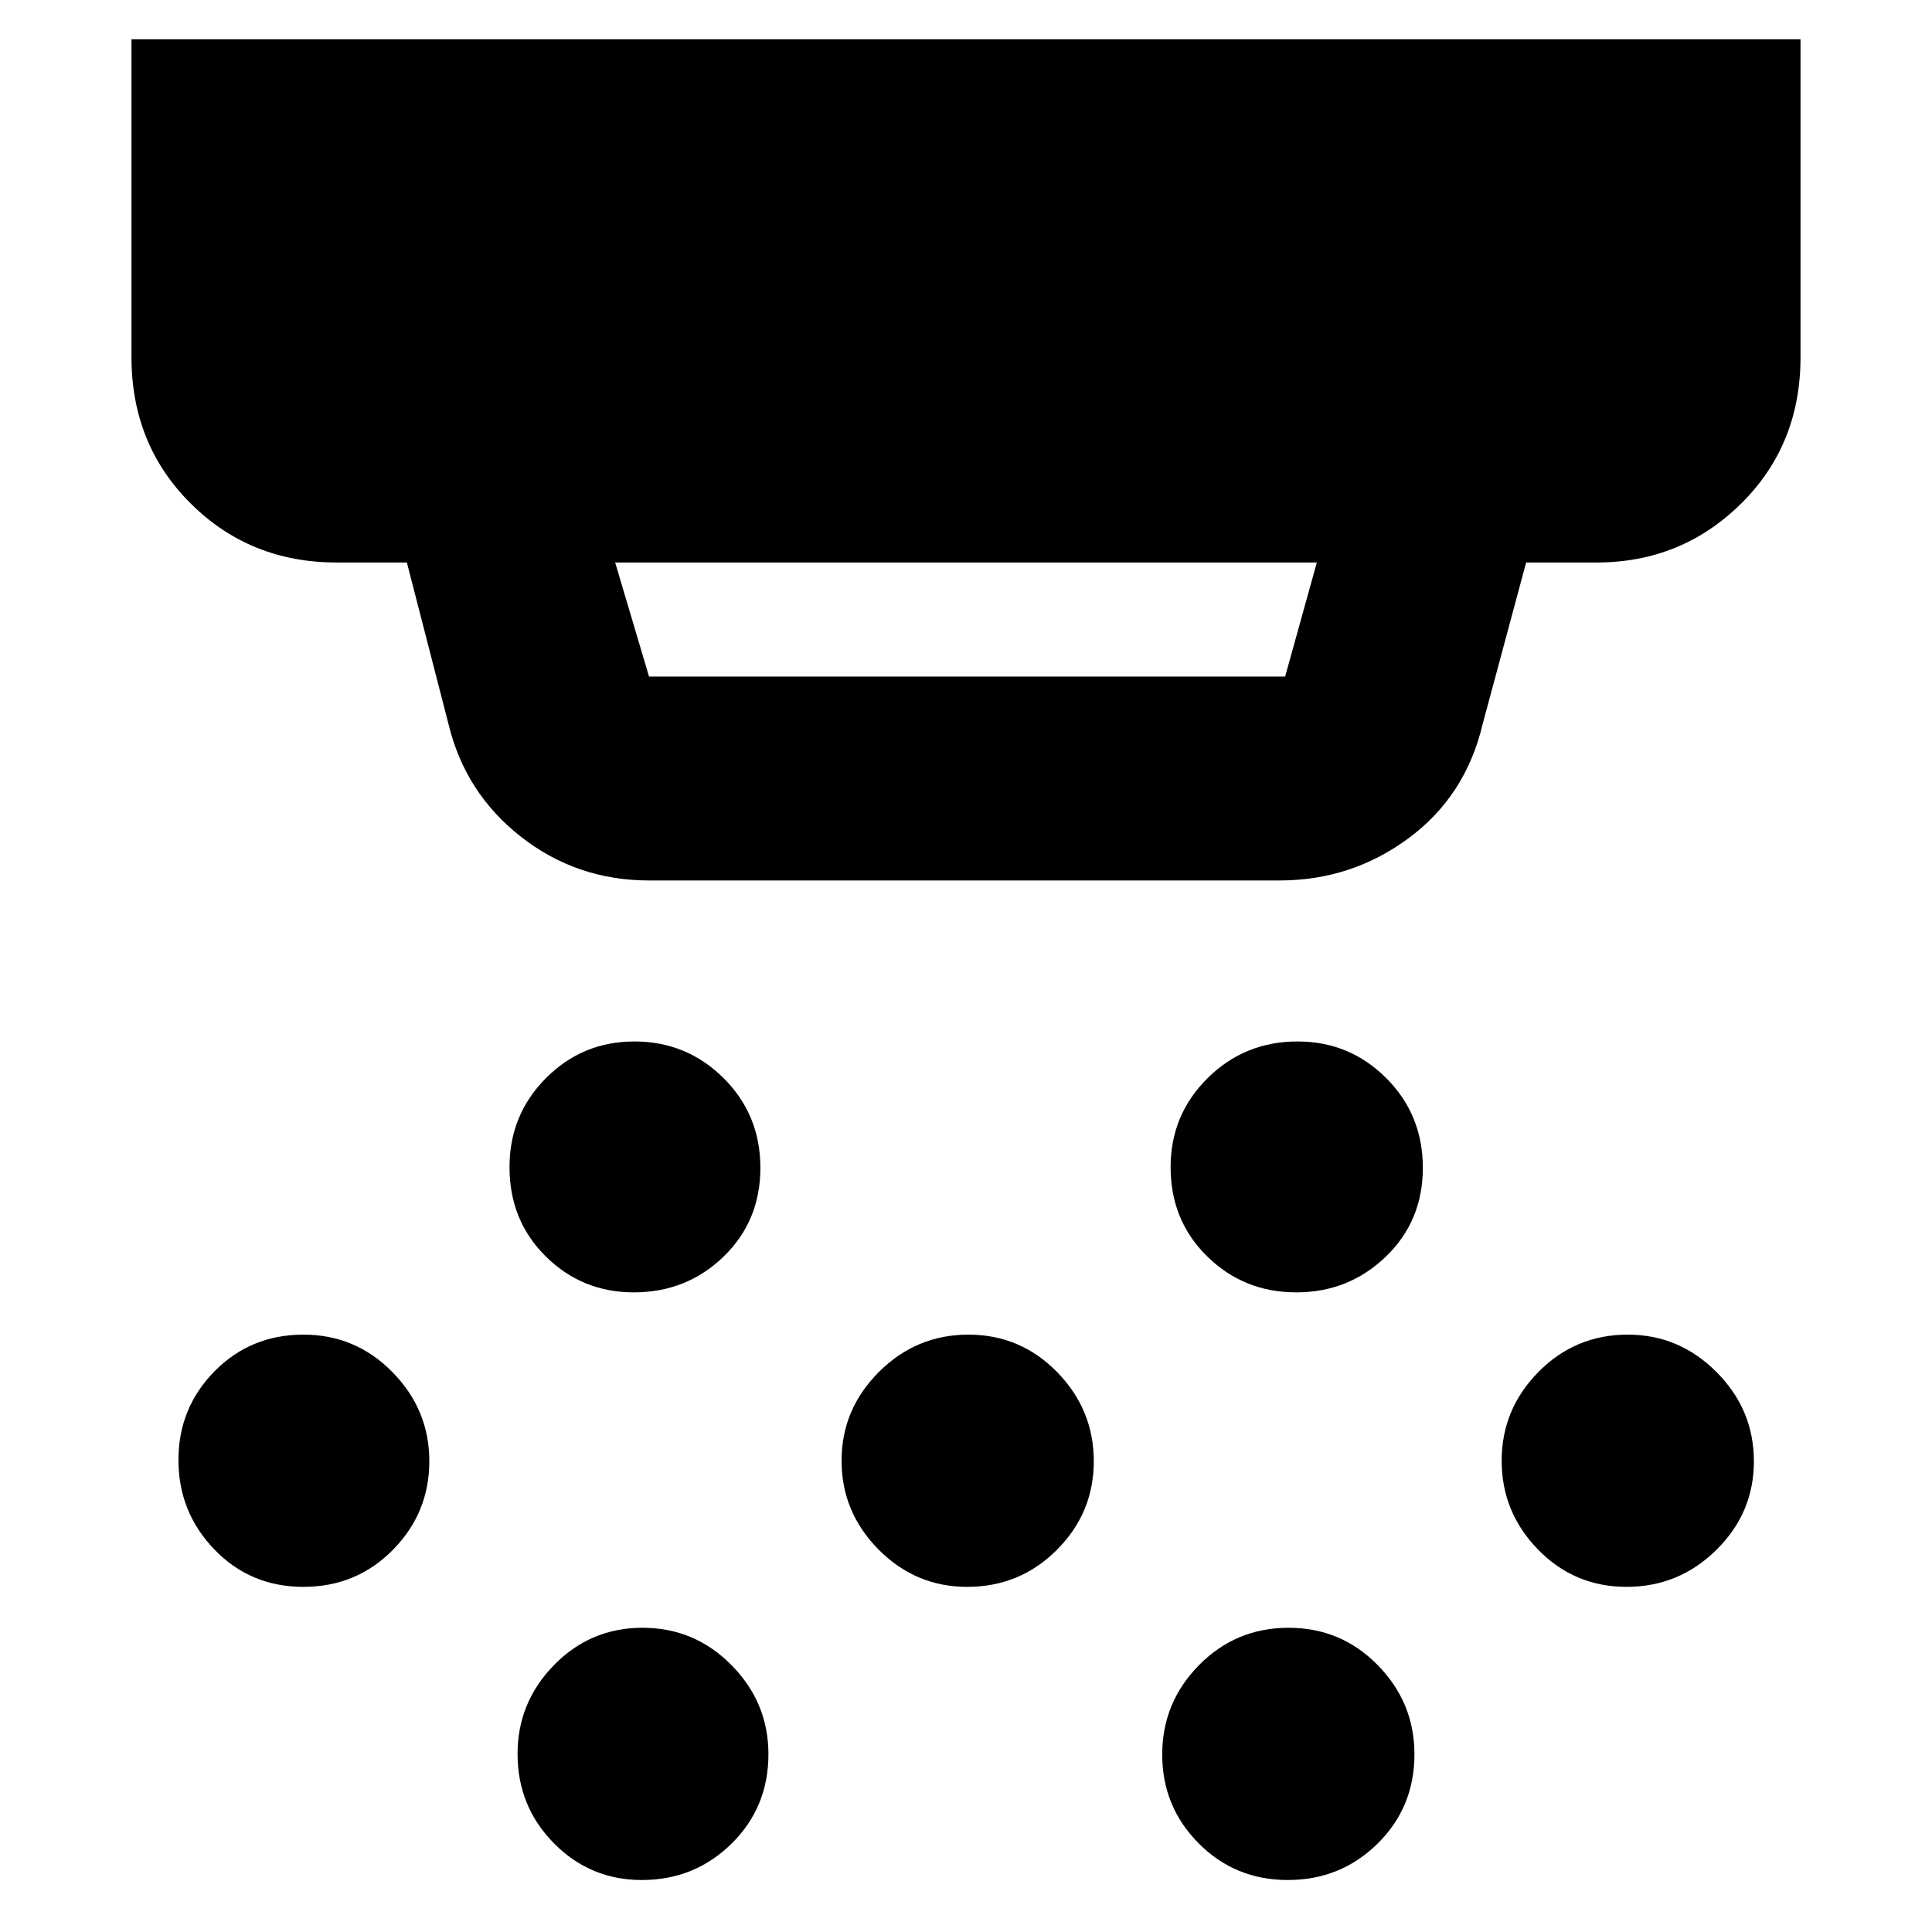 <svg xmlns="http://www.w3.org/2000/svg" height="40" viewBox="0 -960 960 960" width="40"><path d="M322.59-522.5q-36.05 0-63.81-21.78-27.75-21.78-35.95-56.05l-20.66-80.17h-34.84q-43.1 0-72.55-29.29-29.45-29.3-29.45-72.71v-158h829.34v158q0 43.64-29.61 72.82-29.6 29.18-71.73 29.18h-35L736.67-600q-8.47 35.62-36.83 56.56-28.35 20.94-64.09 20.94H322.59Zm-16.92-158 16.83 56.67h316.08l15.75-56.67H305.67Zm9.24 362.67q-25.66 0-43.7-17.84-18.04-17.83-18.04-44.4 0-26.01 18.11-44.22 18.11-18.21 44-18.21 25.9 0 44.23 18.18 18.32 18.18 18.32 44.62 0 26.45-18.35 44.16-18.35 17.71-44.57 17.71ZM480.58-171.5q-25.66 0-44.04-18.56-18.37-18.56-18.37-44.13 0-25.56 18.56-44.1 18.56-18.54 44.46-18.54 25.89 0 44.1 18.63t18.21 44.29q0 25.66-18.35 44.03-18.35 18.38-44.57 18.38ZM318.91-25.83q-25.66 0-43.7-18.29-18.04-18.28-18.04-44.4 0-25.56 18.11-44.11 18.11-18.54 44-18.54 25.9 0 44.23 18.6 18.32 18.59 18.32 44.21 0 26.44-18.35 44.48-18.35 18.05-44.57 18.05Zm325.2-292q-26.03 0-44.23-17.84-18.21-17.83-18.21-44.4 0-26.01 18.39-44.22 18.39-18.21 44.67-18.21 25.85 0 44.06 18.18T707-379.7q0 26.45-18.43 44.16-18.44 17.71-44.46 17.71Zm-4.2 292q-26.22 0-44.31-18.23-18.1-18.23-18.1-44.13 0-25.89 18.31-44.44 18.3-18.54 44.45-18.54 26.16 0 44.36 18.6 18.21 18.59 18.21 44.21 0 26.44-18.35 44.48-18.35 18.05-44.57 18.05ZM808.25-171.5q-26 0-44.04-18.56t-18.04-44.13q0-25.56 18.28-44.1 18.28-18.54 44.4-18.54 25.57 0 44.11 18.63t18.54 44.29q0 25.66-18.63 44.03-18.63 18.38-44.62 18.38Zm-657.49 0q-26.34 0-44.22-18.56-17.87-18.56-17.87-44.46 0-25.9 17.94-44.11 17.94-18.2 44.21-18.2 25.86 0 44.19 18.63 18.32 18.63 18.32 44.29t-18.11 44.03q-18.11 18.38-44.46 18.38Z"/></svg>